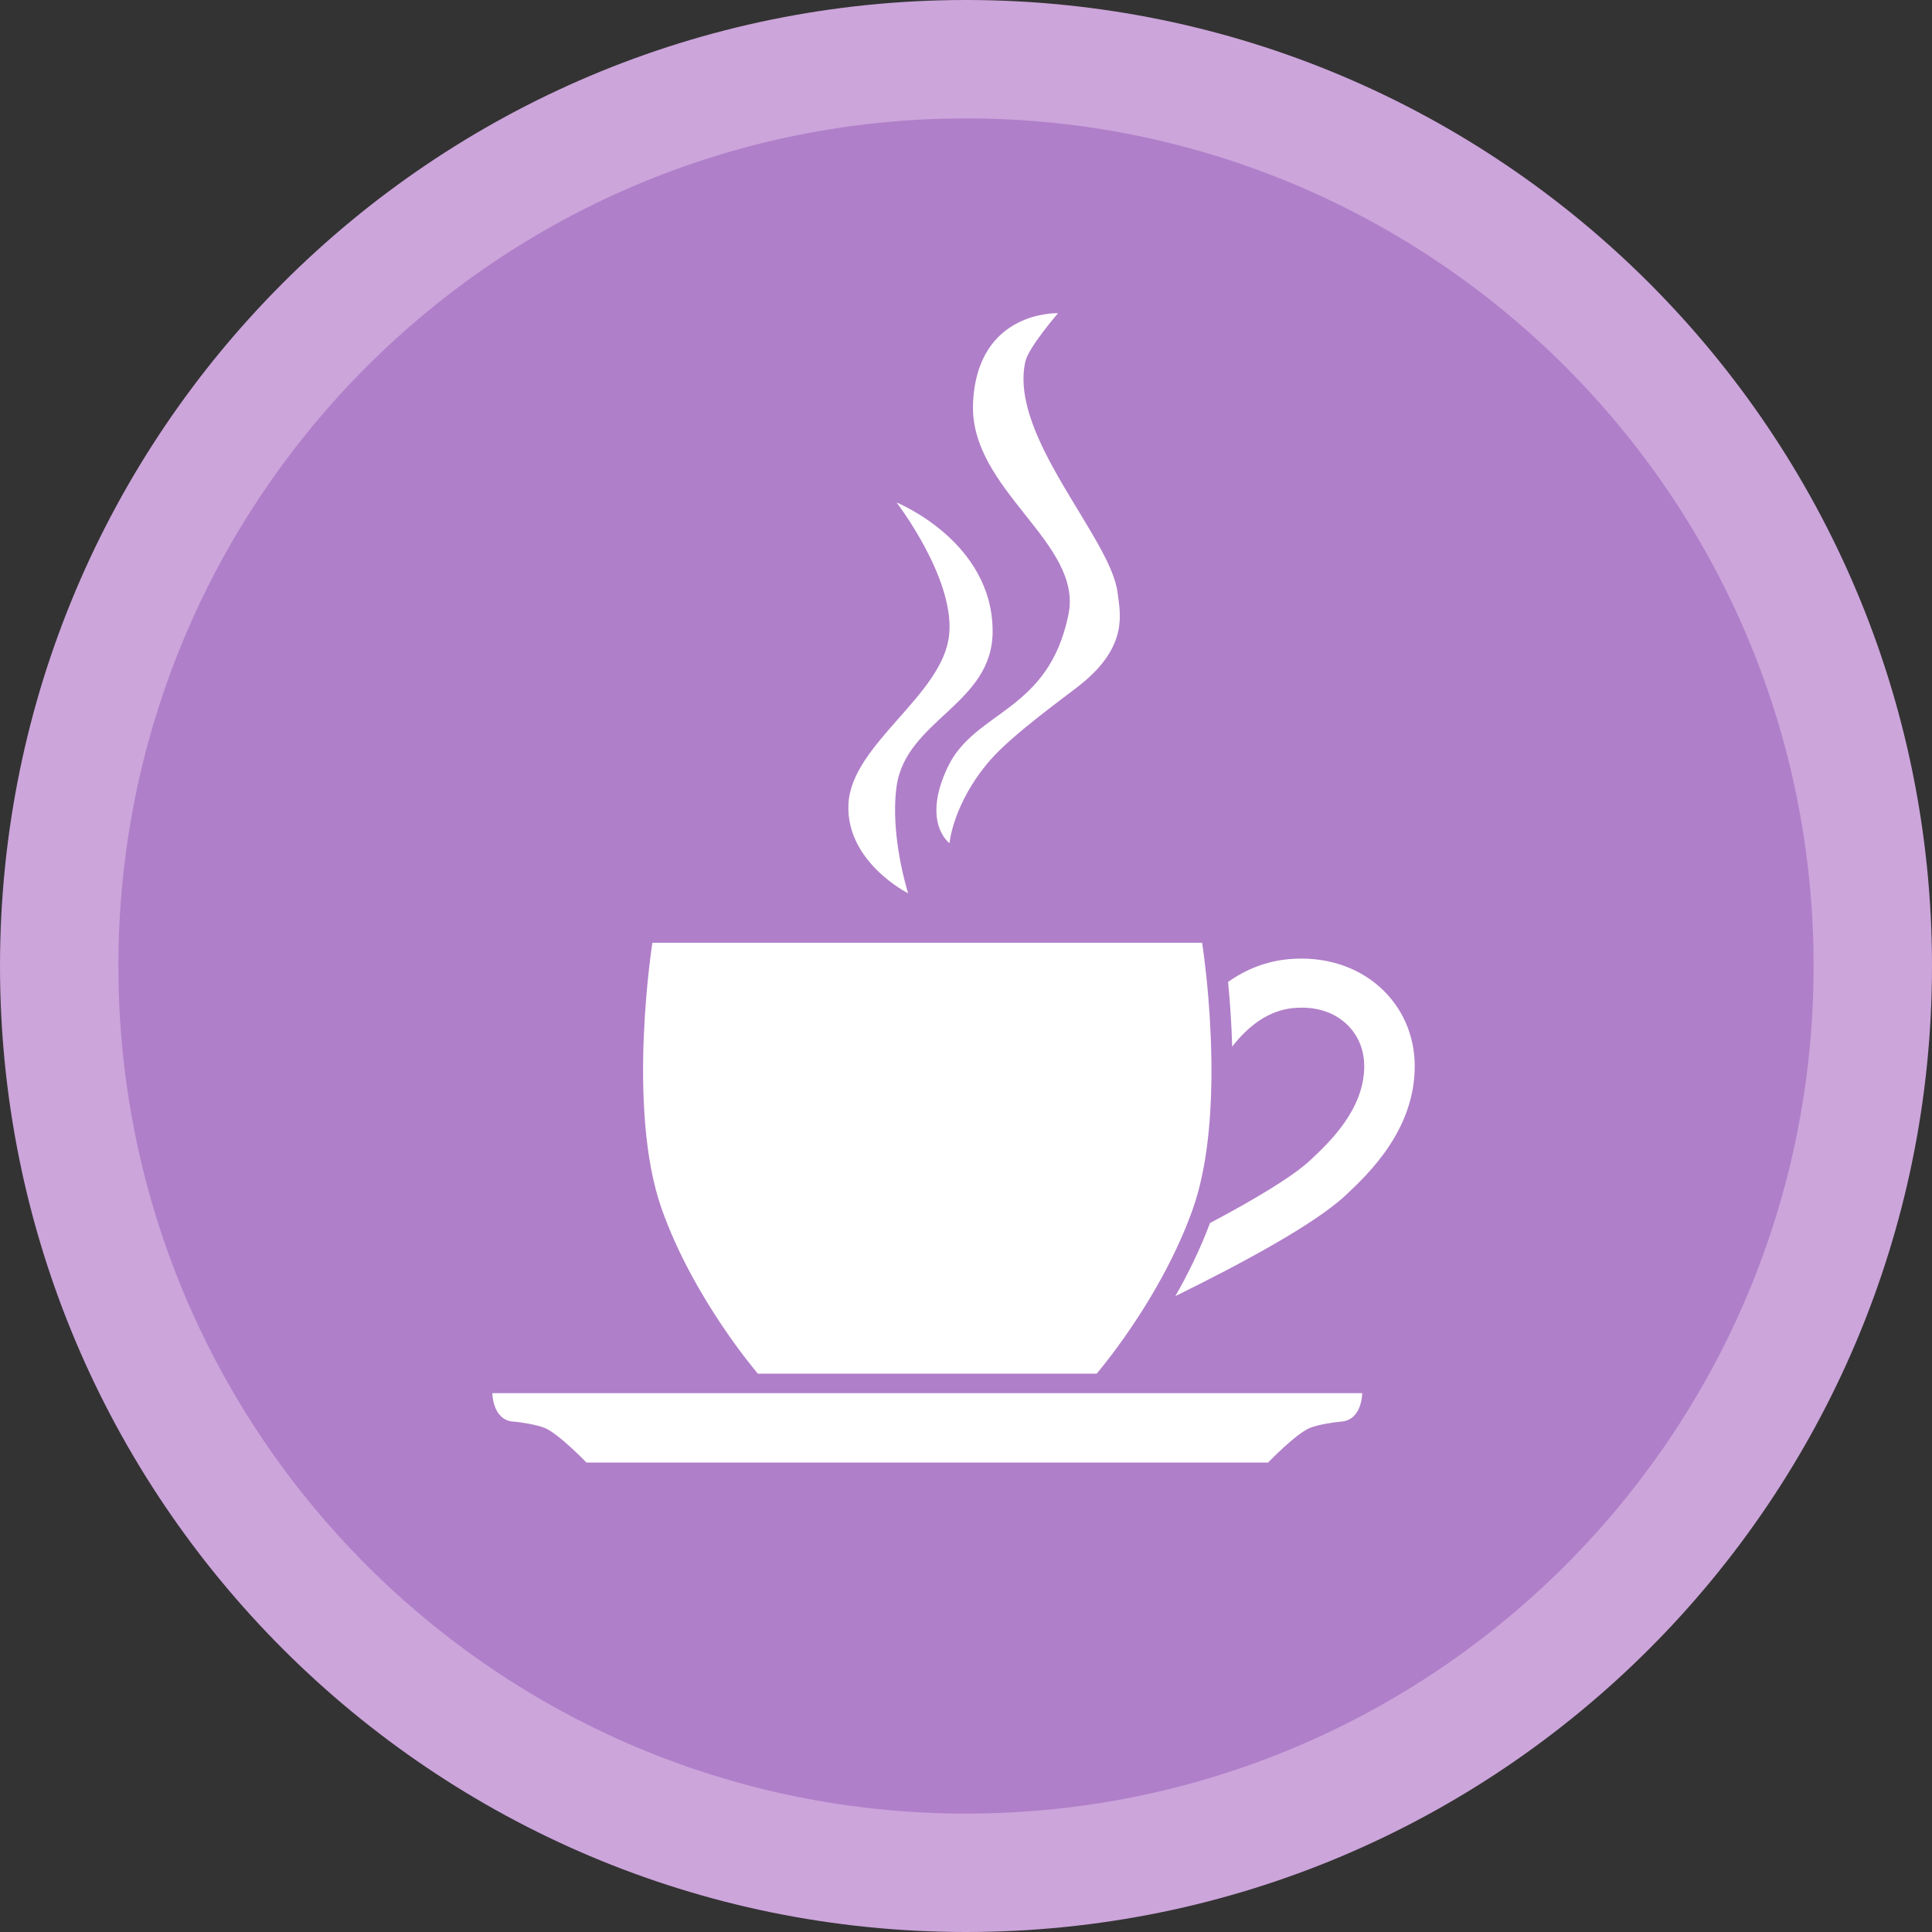 <?xml version="1.0" standalone="no"?>
<!DOCTYPE svg PUBLIC "-//W3C//DTD SVG 1.1//EN" "http://www.w3.org/Graphics/SVG/1.1/DTD/svg11.dtd">
<svg width="152px" height="152px" version="1.1" xmlns="http://www.w3.org/2000/svg" xmlns:xlink="http://www.w3.org/1999/xlink" xml:space="preserve" style="fill-rule:evenodd;clip-rule:evenodd;stroke-linejoin:round;stroke-miterlimit:1.414;">
    <rect width="100%" height="100%" fill="#333333" stroke="none"/>
    <g>
        <g id="coffee">
            <path d="M76,0C117.974,0 152,34.026 152,76C152,117.974 117.974,152 76,152C34.026,152 0,117.974 0,76C0,34.026 34.026,0 76,0Z" style="fill:rgb(204,165,219);"/>
            <path d="M76,9.315C112.829,9.315 142.685,39.171 142.685,76C142.685,112.829 112.829,142.685 76,142.685C39.171,142.685 9.315,112.829 9.315,76C9.315,39.171 39.171,9.315 76,9.315Z" style="fill:rgb(176,127,201);"/>
            <g>
                <g>
                    <path d="M83.24,24.642C83.24,24.642 80.917,27.33 80.669,28.441C79.353,34.309 87.378,42.294 87.92,46.605C88.119,48.197 88.826,50.791 85.038,53.838C83.87,54.776 79.671,57.765 77.916,59.79C74.97,63.178 74.702,66.337 74.702,66.337C74.702,66.337 72.487,64.741 74.552,60.372C76.688,55.854 82.492,56.069 84.063,48.34C85.217,42.675 76.274,38.553 76.554,31.741C76.858,24.39 83.24,24.642 83.24,24.642Z" style="fill:white;fill-rule:nonzero;"/>
                    <path d="M71.448,70.279C71.448,70.279 66.54,67.822 66.751,63.265C66.971,58.536 74.201,54.698 74.675,49.936C75.121,45.48 70.537,39.533 70.537,39.533C70.537,39.533 78.095,42.585 78.095,49.675C78.095,55.437 71.23,56.633 70.531,61.928C70.016,65.84 71.448,70.279 71.448,70.279Z" style="fill:white;fill-rule:nonzero;"/>
                </g>
                <path d="M38.737,109.607C38.737,109.607 38.737,111.728 40.39,111.845C41.038,111.892 42.243,112.097 42.841,112.337C43.947,112.784 46.141,115.068 46.141,115.068L99.765,115.068C99.765,115.068 101.962,112.784 103.068,112.337C103.665,112.097 104.871,111.892 105.517,111.845C107.171,111.728 107.171,109.607 107.171,109.607Z" style="fill:white;fill-rule:nonzero;"/>
                <g>
                    <path d="M108.548,77.65C106.707,76.01 104.195,75.229 101.477,75.455C99.59,75.61 97.983,76.292 96.62,77.249C96.755,78.654 96.887,80.412 96.943,82.342C98.163,80.773 99.774,79.471 101.815,79.302C103.437,79.168 104.835,79.579 105.859,80.494C106.81,81.341 107.331,82.541 107.331,83.882C107.331,87.286 104.589,89.868 103.118,91.252C101.701,92.582 98.62,94.41 95.197,96.221C94.423,98.295 93.456,100.243 92.475,101.968C97.496,99.504 103.434,96.331 105.882,94.025C107.642,92.369 111.304,88.922 111.304,83.881C111.304,81.449 110.326,79.236 108.548,77.65Z" style="fill:white;fill-rule:nonzero;"/>
                    <path d="M93.861,95.068C94.901,92.105 95.262,88.422 95.308,84.979C95.335,82.621 95.219,80.376 95.071,78.547C94.856,75.928 94.576,74.17 94.576,74.17L51.328,74.17C51.328,74.17 49.272,87.177 52.044,95.068C54.541,102.176 59.627,108.073 59.627,108.073L86.279,108.073C86.279,108.073 87.9,106.194 89.761,103.278C90.829,101.606 91.975,99.59 92.94,97.394C93.271,96.636 93.584,95.861 93.861,95.068Z" style="fill:white;fill-rule:nonzero;"/>
                </g>
            </g>
        </g>
    </g>
</svg>
